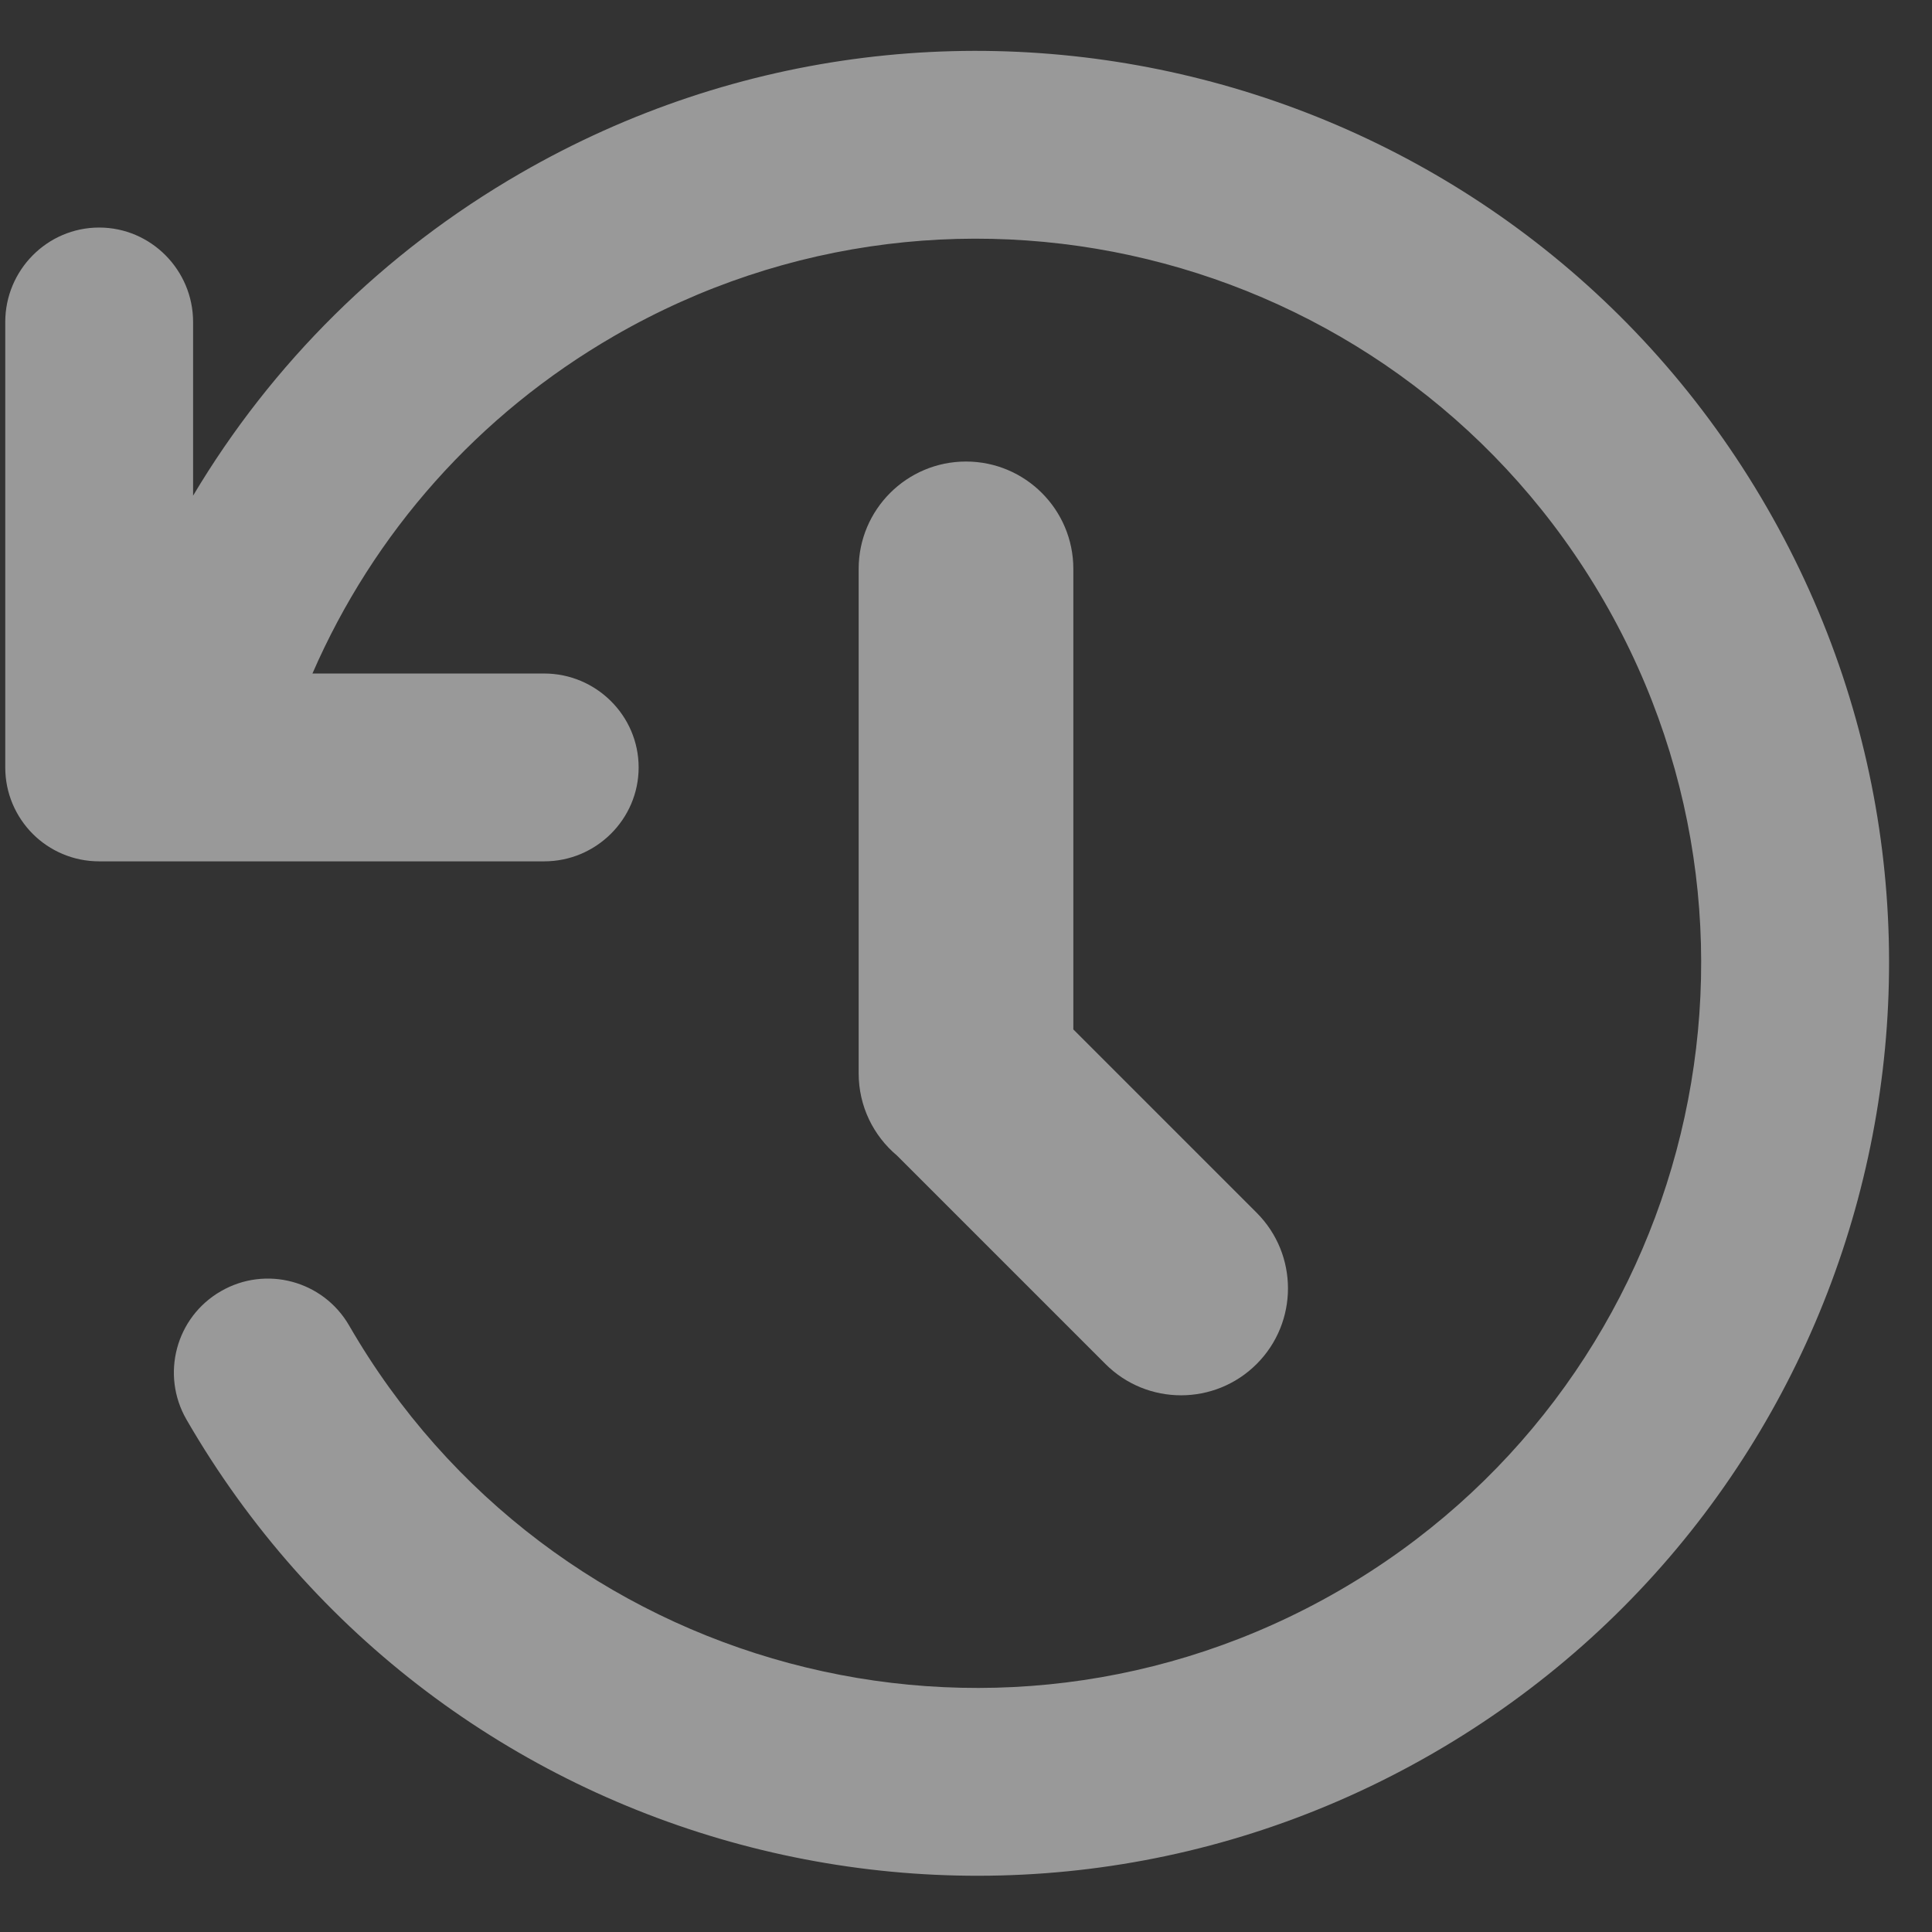 <?xml version="1.0" encoding="UTF-8"?>
<svg width="18px" height="18px" viewBox="0 0 18 18" version="1.1" xmlns="http://www.w3.org/2000/svg" xmlns:xlink="http://www.w3.org/1999/xlink">
    <rect x="0" y="0" width="18" height="18" fill="#333333" stroke="none"/>
    <!-- Generator: Sketch 58 (84663) - https://sketch.com -->
    <title>history-18</title>
    <desc>Created with Sketch.</desc>
    <g id="PDFNavigation-Updates-(Web-&amp;-mobile)" stroke="none" stroke-width="1" fill="none" fill-rule="evenodd" opacity="0.5">
        <g id="PDF---tapped---location-2" transform="translate(-21, -141)">
            <g id="Tooltip/Point-Left" transform="translate(5, 134)">
                <g id="Icons/Course-Content/history-18" transform="translate(16, 7)">
                    <g id="history-18">
                        <rect id="trim" x="0" y="0" width="18" height="18"></rect>
                        <path d="M10,9.591 L11.708,11.299 C12.097,11.688 12.097,12.319 11.708,12.708 C11.319,13.097 10.688,13.097 10.299,12.708 L8.357,10.766 C8.139,10.583 8,10.308 8,10 L8,5.3 C8,4.748 8.448,4.3 9,4.3 C9.552,4.3 10,4.748 10,5.3 L10,9.591 Z" id="icon" fill="#FFFFFF"></path>
                        <path d="M5.07,6.275 C5.553,6.275 5.95,6.667 5.95,7.15 C5.95,7.633 5.553,8.025 5.07,8.025 L0.924,8.025 C0.682,8.025 0.463,7.927 0.305,7.769 C0.147,7.61 0.049,7.392 0.049,7.15 L0.049,3 C0.049,2.517 0.44,2.12 0.924,2.12 C1.407,2.12 1.799,2.517 1.799,3 L1.799,4.618 C2.531,3.389 3.57,2.352 4.849,1.614 C8.914,-0.733 14.113,0.66 16.46,4.725 C18.807,8.79 17.414,13.989 13.349,16.336 C9.283,18.683 4.085,17.29 1.737,13.225 C1.496,12.806 1.639,12.271 2.058,12.03 C2.476,11.788 3.011,11.931 3.253,12.35 C5.117,15.578 9.245,16.685 12.474,14.821 C15.702,12.957 16.808,8.828 14.944,5.6 C13.08,2.372 8.952,1.265 5.724,3.129 C4.453,3.863 3.481,4.965 2.911,6.275 L5.07,6.275 Z" id="icon" fill="#FFFFFF"></path>
                    </g>
                </g>
            </g>
        </g>
    </g>
</svg>